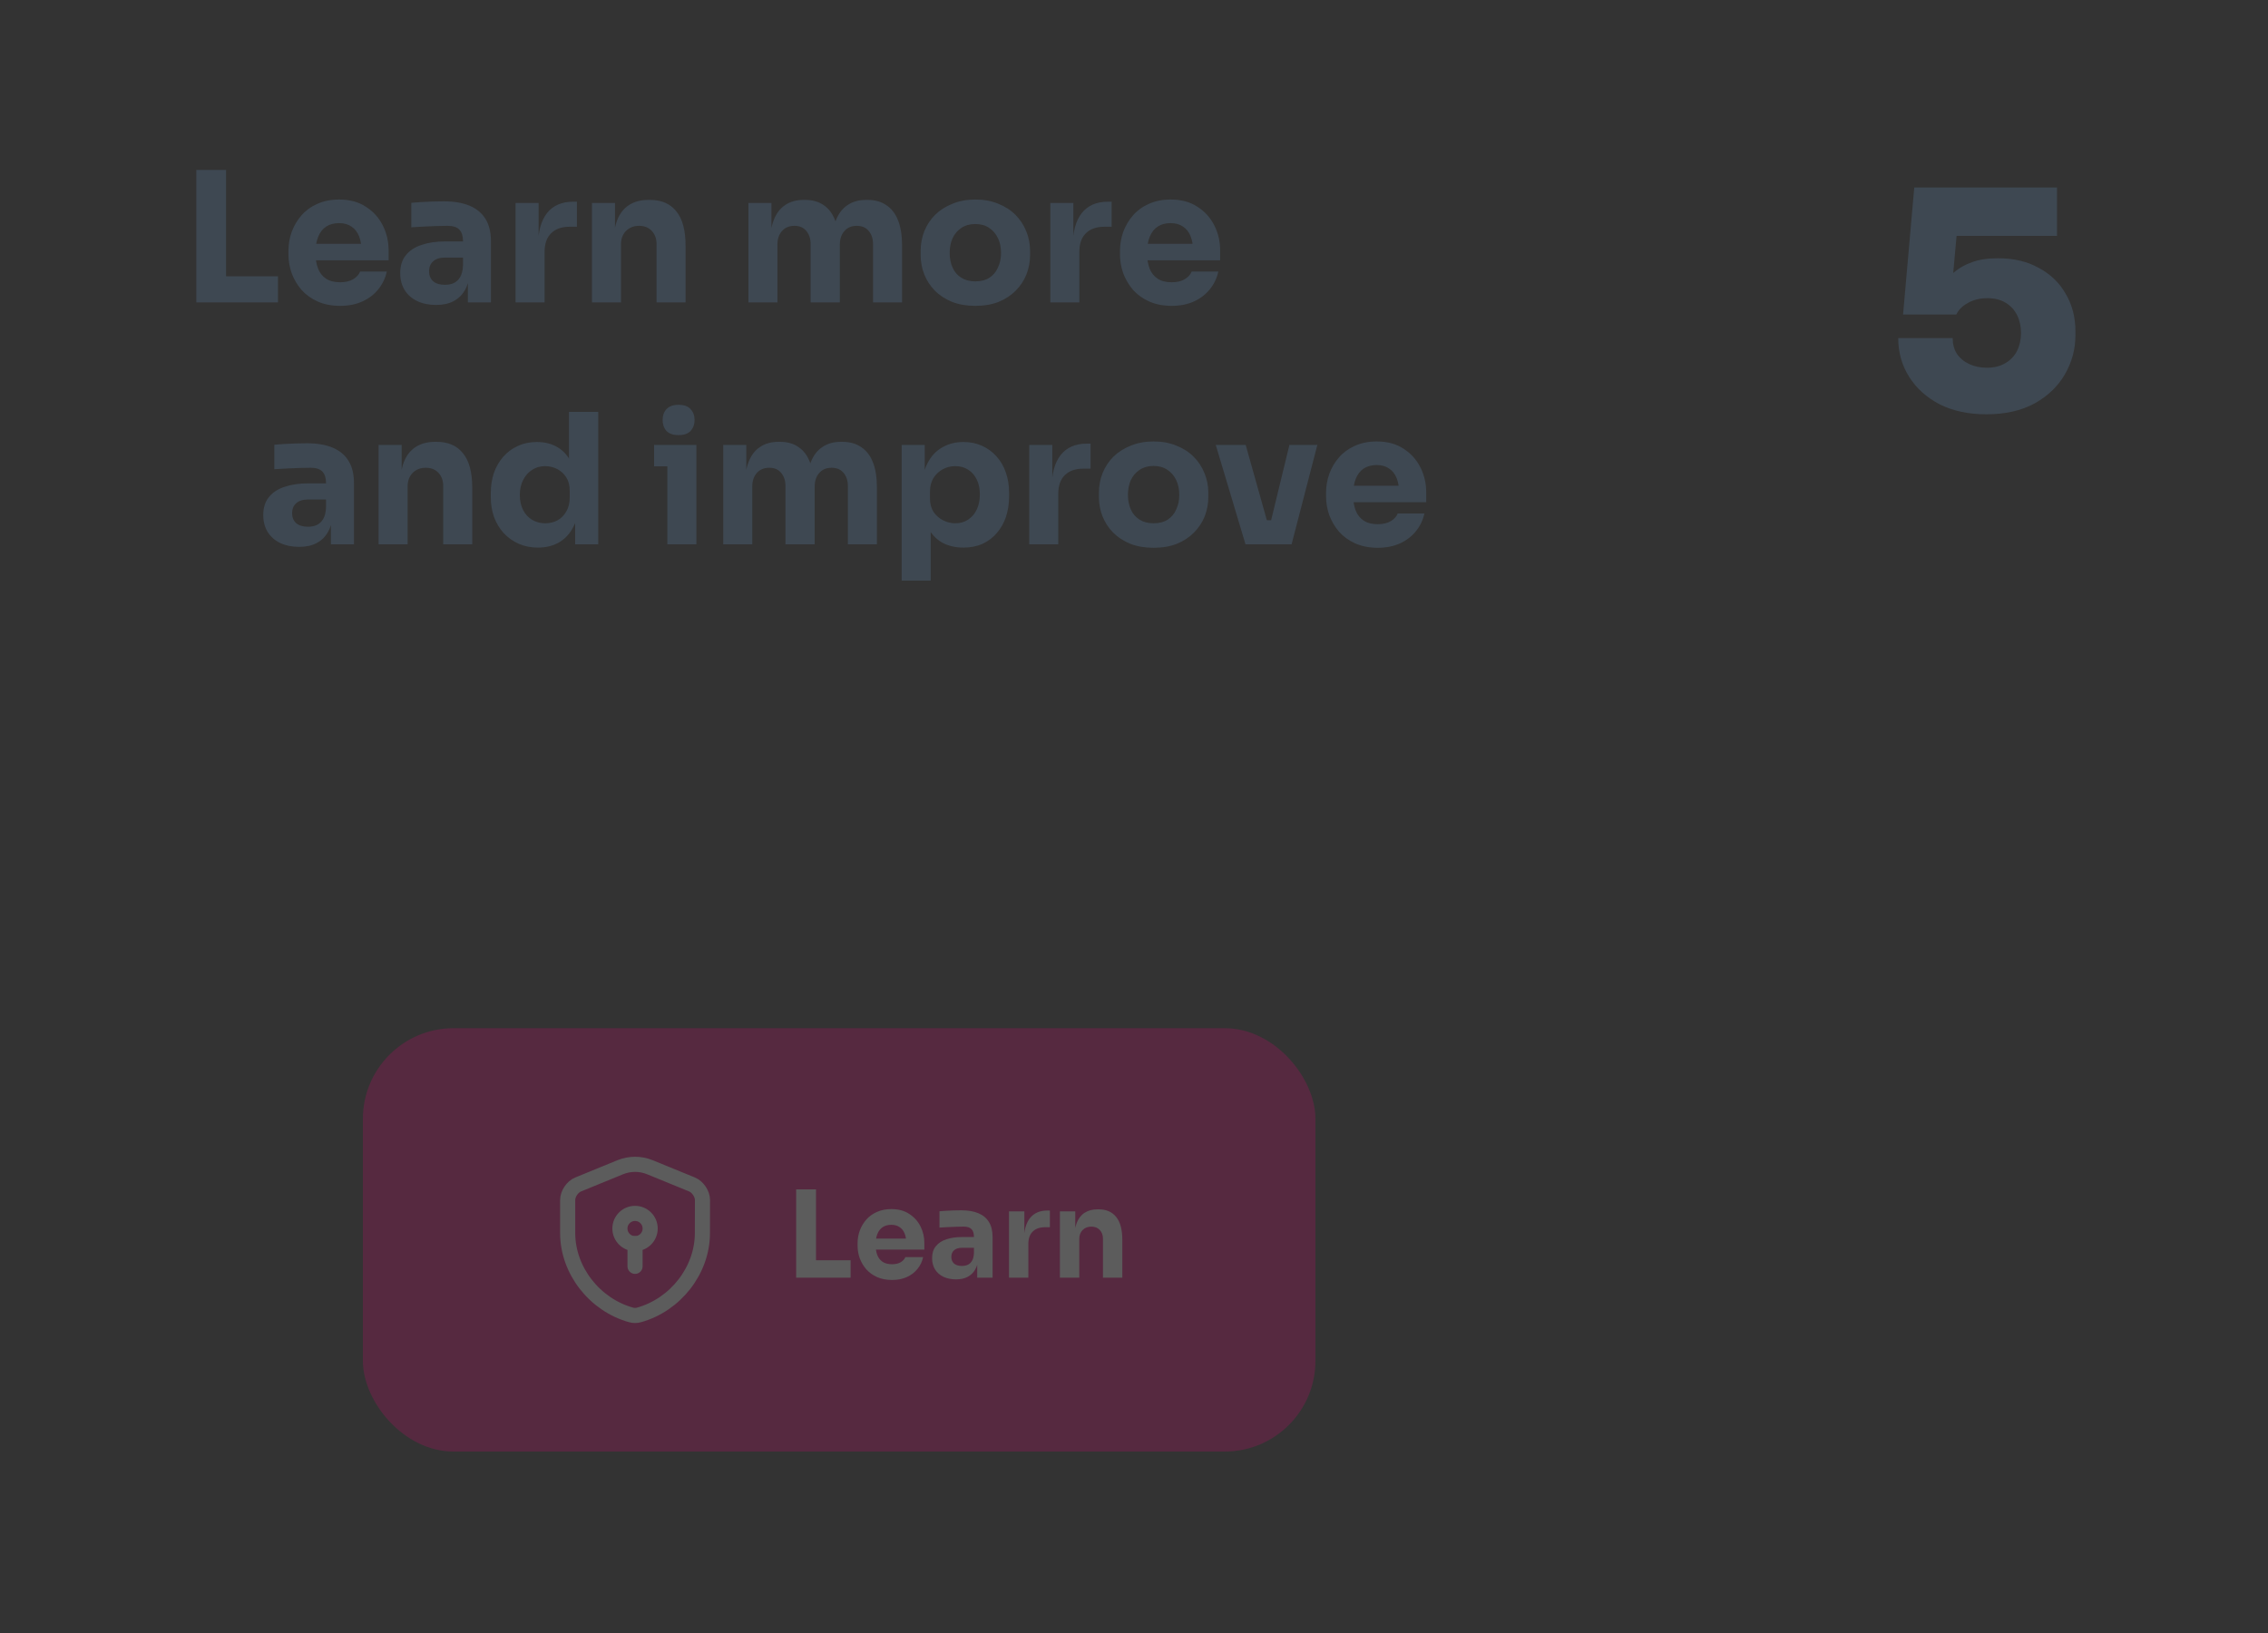 <svg width="300" height="216" viewBox="0 0 300 216" fill="none" xmlns="http://www.w3.org/2000/svg">
<rect x="0" y="0" width="300" height="216" fill="#333333" stroke="none"/>
<path d="M25.968 40V22.48H29.904V40H25.968ZM29.424 40V36.544H36.768V40H29.424ZM44.995 40.456C43.875 40.456 42.883 40.264 42.019 39.88C41.171 39.496 40.459 38.984 39.883 38.344C39.323 37.688 38.891 36.96 38.587 36.16C38.299 35.344 38.155 34.512 38.155 33.664V33.184C38.155 32.304 38.299 31.464 38.587 30.664C38.891 29.848 39.323 29.12 39.883 28.48C40.443 27.84 41.139 27.336 41.971 26.968C42.819 26.584 43.779 26.392 44.851 26.392C46.259 26.392 47.443 26.712 48.403 27.352C49.379 27.976 50.123 28.8 50.635 29.824C51.147 30.832 51.403 31.936 51.403 33.136V34.432H39.763V32.248H49.075L47.827 33.256C47.827 32.472 47.715 31.8 47.491 31.24C47.267 30.68 46.931 30.256 46.483 29.968C46.051 29.664 45.507 29.512 44.851 29.512C44.179 29.512 43.611 29.664 43.147 29.968C42.683 30.272 42.331 30.72 42.091 31.312C41.851 31.888 41.731 32.6 41.731 33.448C41.731 34.232 41.843 34.92 42.067 35.512C42.291 36.088 42.643 36.536 43.123 36.856C43.603 37.176 44.227 37.336 44.995 37.336C45.699 37.336 46.275 37.2 46.723 36.928C47.171 36.656 47.475 36.32 47.635 35.92H51.163C50.971 36.8 50.595 37.584 50.035 38.272C49.475 38.96 48.771 39.496 47.923 39.88C47.075 40.264 46.099 40.456 44.995 40.456ZM61.891 40V36.112H61.243V31.888C61.243 31.216 61.083 30.712 60.763 30.376C60.443 30.04 59.931 29.872 59.227 29.872C58.875 29.872 58.411 29.88 57.835 29.896C57.259 29.912 56.667 29.936 56.059 29.968C55.451 30 54.899 30.032 54.403 30.064V26.824C54.771 26.792 55.203 26.76 55.699 26.728C56.195 26.696 56.707 26.672 57.235 26.656C57.763 26.64 58.259 26.632 58.723 26.632C60.067 26.632 61.195 26.824 62.107 27.208C63.035 27.592 63.739 28.176 64.219 28.96C64.699 29.728 64.939 30.72 64.939 31.936V40H61.891ZM57.691 40.336C56.747 40.336 55.915 40.168 55.195 39.832C54.491 39.496 53.939 39.016 53.539 38.392C53.139 37.752 52.939 36.992 52.939 36.112C52.939 35.152 53.187 34.368 53.683 33.76C54.179 33.136 54.875 32.68 55.771 32.392C56.667 32.088 57.699 31.936 58.867 31.936H61.675V34.072H58.843C58.171 34.072 57.651 34.24 57.283 34.576C56.931 34.896 56.755 35.336 56.755 35.896C56.755 36.424 56.931 36.856 57.283 37.192C57.651 37.512 58.171 37.672 58.843 37.672C59.275 37.672 59.659 37.6 59.995 37.456C60.347 37.296 60.635 37.032 60.859 36.664C61.083 36.296 61.211 35.784 61.243 35.128L62.155 36.088C62.075 37 61.851 37.768 61.483 38.392C61.131 39.016 60.635 39.496 59.995 39.832C59.371 40.168 58.603 40.336 57.691 40.336ZM68.197 40V26.848H71.245V32.488H71.173C71.173 30.632 71.565 29.2 72.349 28.192C73.149 27.184 74.301 26.68 75.805 26.68H76.309V29.992H75.349C74.293 29.992 73.477 30.28 72.901 30.856C72.325 31.416 72.037 32.232 72.037 33.304V40H68.197ZM78.299 40V26.848H81.347V32.488H81.131C81.131 31.144 81.299 30.024 81.635 29.128C81.987 28.232 82.515 27.56 83.219 27.112C83.923 26.664 84.779 26.44 85.787 26.44H85.955C87.491 26.44 88.659 26.944 89.459 27.952C90.275 28.944 90.683 30.456 90.683 32.488V40H86.843V32.272C86.843 31.568 86.635 30.992 86.219 30.544C85.803 30.096 85.243 29.872 84.539 29.872C83.819 29.872 83.235 30.104 82.787 30.568C82.355 31.016 82.139 31.608 82.139 32.344V40H78.299ZM98.994 40V26.848H102.042V32.512H101.826C101.826 31.168 101.994 30.048 102.33 29.152C102.666 28.256 103.17 27.584 103.842 27.136C104.514 26.672 105.338 26.44 106.314 26.44H106.482C107.474 26.44 108.298 26.672 108.954 27.136C109.626 27.584 110.13 28.256 110.466 29.152C110.818 30.048 110.994 31.168 110.994 32.512H110.058C110.058 31.168 110.226 30.048 110.562 29.152C110.914 28.256 111.426 27.584 112.098 27.136C112.77 26.672 113.594 26.44 114.57 26.44H114.738C115.73 26.44 116.562 26.672 117.234 27.136C117.922 27.584 118.442 28.256 118.794 29.152C119.146 30.048 119.322 31.168 119.322 32.512V40H115.482V32.296C115.482 31.576 115.29 30.992 114.906 30.544C114.538 30.096 114.01 29.872 113.322 29.872C112.634 29.872 112.09 30.104 111.69 30.568C111.29 31.016 111.09 31.616 111.09 32.368V40H107.226V32.296C107.226 31.576 107.034 30.992 106.65 30.544C106.282 30.096 105.762 29.872 105.09 29.872C104.386 29.872 103.834 30.104 103.434 30.568C103.034 31.016 102.834 31.616 102.834 32.368V40H98.994ZM129.004 40.456C127.852 40.456 126.828 40.28 125.932 39.928C125.036 39.56 124.276 39.064 123.652 38.44C123.044 37.816 122.58 37.104 122.26 36.304C121.94 35.488 121.78 34.632 121.78 33.736V33.184C121.78 32.272 121.94 31.408 122.26 30.592C122.596 29.76 123.076 29.032 123.7 28.408C124.34 27.784 125.108 27.296 126.004 26.944C126.9 26.576 127.9 26.392 129.004 26.392C130.14 26.392 131.148 26.576 132.028 26.944C132.924 27.296 133.684 27.784 134.308 28.408C134.932 29.032 135.412 29.76 135.748 30.592C136.084 31.408 136.252 32.272 136.252 33.184V33.736C136.252 34.632 136.092 35.488 135.772 36.304C135.452 37.104 134.98 37.816 134.356 38.44C133.748 39.064 132.996 39.56 132.1 39.928C131.204 40.28 130.172 40.456 129.004 40.456ZM129.004 37.216C129.756 37.216 130.38 37.056 130.876 36.736C131.372 36.416 131.748 35.968 132.004 35.392C132.276 34.816 132.412 34.176 132.412 33.472C132.412 32.72 132.276 32.064 132.004 31.504C131.732 30.928 131.34 30.472 130.828 30.136C130.332 29.8 129.724 29.632 129.004 29.632C128.3 29.632 127.692 29.8 127.18 30.136C126.668 30.472 126.276 30.928 126.004 31.504C125.748 32.064 125.62 32.72 125.62 33.472C125.62 34.176 125.748 34.816 126.004 35.392C126.26 35.968 126.644 36.416 127.156 36.736C127.668 37.056 128.284 37.216 129.004 37.216ZM138.932 40V26.848H141.98V32.488H141.908C141.908 30.632 142.3 29.2 143.084 28.192C143.884 27.184 145.036 26.68 146.54 26.68H147.044V29.992H146.084C145.028 29.992 144.212 30.28 143.636 30.856C143.06 31.416 142.772 32.232 142.772 33.304V40H138.932ZM154.987 40.456C153.867 40.456 152.875 40.264 152.011 39.88C151.163 39.496 150.451 38.984 149.875 38.344C149.315 37.688 148.883 36.96 148.579 36.16C148.291 35.344 148.147 34.512 148.147 33.664V33.184C148.147 32.304 148.291 31.464 148.579 30.664C148.883 29.848 149.315 29.12 149.875 28.48C150.435 27.84 151.131 27.336 151.963 26.968C152.811 26.584 153.771 26.392 154.843 26.392C156.251 26.392 157.435 26.712 158.395 27.352C159.371 27.976 160.115 28.8 160.627 29.824C161.139 30.832 161.395 31.936 161.395 33.136V34.432H149.755V32.248H159.067L157.819 33.256C157.819 32.472 157.707 31.8 157.483 31.24C157.259 30.68 156.923 30.256 156.475 29.968C156.043 29.664 155.499 29.512 154.843 29.512C154.171 29.512 153.603 29.664 153.139 29.968C152.675 30.272 152.323 30.72 152.083 31.312C151.843 31.888 151.723 32.6 151.723 33.448C151.723 34.232 151.835 34.92 152.059 35.512C152.283 36.088 152.635 36.536 153.115 36.856C153.595 37.176 154.219 37.336 154.987 37.336C155.691 37.336 156.267 37.2 156.715 36.928C157.163 36.656 157.467 36.32 157.627 35.92H161.155C160.963 36.8 160.587 37.584 160.027 38.272C159.467 38.96 158.763 39.496 157.915 39.88C157.067 40.264 156.091 40.456 154.987 40.456ZM43.774 72V68.112H43.126V63.888C43.126 63.216 42.966 62.712 42.646 62.376C42.326 62.04 41.814 61.872 41.11 61.872C40.758 61.872 40.294 61.88 39.718 61.896C39.142 61.912 38.55 61.936 37.942 61.968C37.334 62 36.782 62.032 36.286 62.064V58.824C36.654 58.792 37.086 58.76 37.582 58.728C38.078 58.696 38.59 58.672 39.118 58.656C39.646 58.64 40.142 58.632 40.606 58.632C41.95 58.632 43.078 58.824 43.99 59.208C44.918 59.592 45.622 60.176 46.102 60.96C46.582 61.728 46.822 62.72 46.822 63.936V72H43.774ZM39.574 72.336C38.63 72.336 37.798 72.168 37.078 71.832C36.374 71.496 35.822 71.016 35.422 70.392C35.022 69.752 34.822 68.992 34.822 68.112C34.822 67.152 35.07 66.368 35.566 65.76C36.062 65.136 36.758 64.68 37.654 64.392C38.55 64.088 39.582 63.936 40.75 63.936H43.558V66.072H40.726C40.054 66.072 39.534 66.24 39.166 66.576C38.814 66.896 38.638 67.336 38.638 67.896C38.638 68.424 38.814 68.856 39.166 69.192C39.534 69.512 40.054 69.672 40.726 69.672C41.158 69.672 41.542 69.6 41.878 69.456C42.23 69.296 42.518 69.032 42.742 68.664C42.966 68.296 43.094 67.784 43.126 67.128L44.038 68.088C43.958 69 43.734 69.768 43.366 70.392C43.014 71.016 42.518 71.496 41.878 71.832C41.254 72.168 40.486 72.336 39.574 72.336ZM50.08 72V58.848H53.128V64.488H52.912C52.912 63.144 53.08 62.024 53.416 61.128C53.768 60.232 54.296 59.56 55 59.112C55.704 58.664 56.56 58.44 57.568 58.44H57.736C59.272 58.44 60.44 58.944 61.24 59.952C62.056 60.944 62.464 62.456 62.464 64.488V72H58.624V64.272C58.624 63.568 58.416 62.992 58 62.544C57.584 62.096 57.024 61.872 56.32 61.872C55.6 61.872 55.016 62.104 54.568 62.568C54.136 63.016 53.92 63.608 53.92 64.344V72H50.08ZM71.16 72.432C70.232 72.432 69.384 72.264 68.616 71.928C67.864 71.592 67.208 71.128 66.648 70.536C66.088 69.928 65.656 69.216 65.352 68.4C65.064 67.584 64.92 66.704 64.92 65.76V65.208C64.92 64.264 65.056 63.384 65.328 62.568C65.616 61.752 66.024 61.04 66.552 60.432C67.096 59.808 67.744 59.328 68.496 58.992C69.248 58.64 70.088 58.464 71.016 58.464C72.072 58.464 72.984 58.696 73.752 59.16C74.52 59.608 75.12 60.28 75.552 61.176C75.984 62.056 76.224 63.144 76.272 64.44L75.264 63.504V54.48H79.128V72H76.08V66.552H76.608C76.56 67.8 76.296 68.864 75.816 69.744C75.352 70.624 74.72 71.296 73.92 71.76C73.12 72.208 72.2 72.432 71.16 72.432ZM72.12 69.216C72.712 69.216 73.248 69.088 73.728 68.832C74.224 68.56 74.616 68.168 74.904 67.656C75.208 67.144 75.36 66.528 75.36 65.808V64.92C75.36 64.216 75.208 63.624 74.904 63.144C74.6 62.664 74.2 62.296 73.704 62.04C73.208 61.784 72.672 61.656 72.096 61.656C71.456 61.656 70.88 61.824 70.368 62.16C69.872 62.48 69.48 62.928 69.192 63.504C68.904 64.064 68.76 64.72 68.76 65.472C68.76 66.24 68.904 66.904 69.192 67.464C69.48 68.024 69.88 68.456 70.392 68.76C70.904 69.064 71.48 69.216 72.12 69.216ZM88.274 72V58.848H92.114V72H88.274ZM86.522 61.68V58.848H92.114V61.68H86.522ZM89.762 57.552C89.042 57.552 88.506 57.368 88.154 57C87.818 56.616 87.65 56.136 87.65 55.56C87.65 54.968 87.818 54.488 88.154 54.12C88.506 53.736 89.042 53.544 89.762 53.544C90.482 53.544 91.01 53.736 91.346 54.12C91.698 54.488 91.874 54.968 91.874 55.56C91.874 56.136 91.698 56.616 91.346 57C91.01 57.368 90.482 57.552 89.762 57.552ZM95.666 72V58.848H98.714V64.512H98.498C98.498 63.168 98.666 62.048 99.002 61.152C99.338 60.256 99.842 59.584 100.514 59.136C101.186 58.672 102.01 58.44 102.986 58.44H103.154C104.146 58.44 104.97 58.672 105.626 59.136C106.298 59.584 106.802 60.256 107.138 61.152C107.49 62.048 107.666 63.168 107.666 64.512H106.73C106.73 63.168 106.898 62.048 107.234 61.152C107.586 60.256 108.098 59.584 108.77 59.136C109.442 58.672 110.266 58.44 111.242 58.44H111.41C112.402 58.44 113.234 58.672 113.906 59.136C114.594 59.584 115.114 60.256 115.466 61.152C115.818 62.048 115.994 63.168 115.994 64.512V72H112.154V64.296C112.154 63.576 111.962 62.992 111.578 62.544C111.21 62.096 110.682 61.872 109.994 61.872C109.306 61.872 108.762 62.104 108.362 62.568C107.962 63.016 107.762 63.616 107.762 64.368V72H103.898V64.296C103.898 63.576 103.706 62.992 103.322 62.544C102.954 62.096 102.434 61.872 101.762 61.872C101.058 61.872 100.506 62.104 100.106 62.568C99.706 63.016 99.506 63.616 99.506 64.368V72H95.666ZM119.268 76.8V58.848H122.316V64.536L121.908 64.512C121.972 63.2 122.244 62.096 122.724 61.2C123.204 60.288 123.852 59.608 124.668 59.16C125.484 58.696 126.404 58.464 127.428 58.464C128.34 58.464 129.164 58.632 129.9 58.968C130.652 59.304 131.292 59.776 131.82 60.384C132.364 60.976 132.772 61.68 133.044 62.496C133.332 63.296 133.476 64.176 133.476 65.136V65.688C133.476 66.632 133.34 67.52 133.068 68.352C132.796 69.168 132.396 69.88 131.868 70.488C131.356 71.096 130.724 71.576 129.972 71.928C129.236 72.264 128.388 72.432 127.428 72.432C126.436 72.432 125.54 72.232 124.74 71.832C123.956 71.416 123.324 70.792 122.844 69.96C122.364 69.112 122.1 68.04 122.052 66.744L123.108 68.184V76.8H119.268ZM126.348 69.216C127.004 69.216 127.572 69.056 128.052 68.736C128.548 68.416 128.932 67.968 129.204 67.392C129.476 66.816 129.612 66.152 129.612 65.4C129.612 64.648 129.476 63.992 129.204 63.432C128.932 62.872 128.556 62.44 128.076 62.136C127.596 61.816 127.02 61.656 126.348 61.656C125.772 61.656 125.228 61.792 124.716 62.064C124.204 62.336 123.788 62.728 123.468 63.24C123.164 63.736 123.012 64.344 123.012 65.064V65.952C123.012 66.64 123.172 67.232 123.492 67.728C123.828 68.208 124.252 68.576 124.764 68.832C125.276 69.088 125.804 69.216 126.348 69.216ZM136.143 72V58.848H139.191V64.488H139.119C139.119 62.632 139.511 61.2 140.295 60.192C141.095 59.184 142.247 58.68 143.751 58.68H144.255V61.992H143.295C142.239 61.992 141.423 62.28 140.847 62.856C140.271 63.416 139.983 64.232 139.983 65.304V72H136.143ZM152.582 72.456C151.43 72.456 150.406 72.28 149.51 71.928C148.614 71.56 147.854 71.064 147.23 70.44C146.622 69.816 146.158 69.104 145.838 68.304C145.518 67.488 145.358 66.632 145.358 65.736V65.184C145.358 64.272 145.518 63.408 145.838 62.592C146.174 61.76 146.654 61.032 147.278 60.408C147.918 59.784 148.686 59.296 149.582 58.944C150.478 58.576 151.478 58.392 152.582 58.392C153.718 58.392 154.726 58.576 155.606 58.944C156.502 59.296 157.262 59.784 157.886 60.408C158.51 61.032 158.99 61.76 159.326 62.592C159.662 63.408 159.83 64.272 159.83 65.184V65.736C159.83 66.632 159.67 67.488 159.35 68.304C159.03 69.104 158.558 69.816 157.934 70.44C157.326 71.064 156.574 71.56 155.678 71.928C154.782 72.28 153.75 72.456 152.582 72.456ZM152.582 69.216C153.334 69.216 153.958 69.056 154.454 68.736C154.95 68.416 155.326 67.968 155.582 67.392C155.854 66.816 155.99 66.176 155.99 65.472C155.99 64.72 155.854 64.064 155.582 63.504C155.31 62.928 154.918 62.472 154.406 62.136C153.91 61.8 153.302 61.632 152.582 61.632C151.878 61.632 151.27 61.8 150.758 62.136C150.246 62.472 149.854 62.928 149.582 63.504C149.326 64.064 149.198 64.72 149.198 65.472C149.198 66.176 149.326 66.816 149.582 67.392C149.838 67.968 150.222 68.416 150.734 68.736C151.246 69.056 151.862 69.216 152.582 69.216ZM164.749 72L160.813 58.848H164.773L168.469 72H164.749ZM165.949 72V68.808H169.813V72H165.949ZM167.365 72L170.557 58.848H174.253L170.845 72H167.365ZM182.245 72.456C181.125 72.456 180.133 72.264 179.269 71.88C178.421 71.496 177.709 70.984 177.133 70.344C176.573 69.688 176.141 68.96 175.837 68.16C175.549 67.344 175.405 66.512 175.405 65.664V65.184C175.405 64.304 175.549 63.464 175.837 62.664C176.141 61.848 176.573 61.12 177.133 60.48C177.693 59.84 178.389 59.336 179.221 58.968C180.069 58.584 181.029 58.392 182.101 58.392C183.509 58.392 184.693 58.712 185.653 59.352C186.629 59.976 187.373 60.8 187.885 61.824C188.397 62.832 188.653 63.936 188.653 65.136V66.432H177.013V64.248H186.325L185.077 65.256C185.077 64.472 184.965 63.8 184.741 63.24C184.517 62.68 184.181 62.256 183.733 61.968C183.301 61.664 182.757 61.512 182.101 61.512C181.429 61.512 180.861 61.664 180.397 61.968C179.933 62.272 179.581 62.72 179.341 63.312C179.101 63.888 178.981 64.6 178.981 65.448C178.981 66.232 179.093 66.92 179.317 67.512C179.541 68.088 179.893 68.536 180.373 68.856C180.853 69.176 181.477 69.336 182.245 69.336C182.949 69.336 183.525 69.2 183.973 68.928C184.421 68.656 184.725 68.32 184.885 67.92H188.413C188.221 68.8 187.845 69.584 187.285 70.272C186.725 70.96 186.021 71.496 185.173 71.88C184.325 72.264 183.349 72.456 182.245 72.456Z" fill="#3E4852"/>
<g opacity="0.2">
<rect x="48" y="136" width="126" height="56" rx="12" fill="#E20074"/>
<path d="M92.91 163.12C92.91 168.01 89.36 172.59 84.51 173.93C84.18 174.02 83.82 174.02 83.49 173.93C78.64 172.59 75.09 168.01 75.09 163.12V158.73C75.09 157.91 75.71 156.98 76.48 156.67L82.05 154.39C83.3 153.88 84.71 153.88 85.96 154.39L91.53 156.67C92.29 156.98 92.92 157.91 92.92 158.73L92.91 163.12Z" stroke="white" stroke-width="2" stroke-linecap="round" stroke-linejoin="round"/>
<path d="M84 164.5C85.105 164.5 86 163.605 86 162.5C86 161.395 85.105 160.5 84 160.5C82.895 160.5 82 161.395 82 162.5C82 163.605 82.895 164.5 84 164.5Z" stroke="white" stroke-width="2" stroke-miterlimit="10" stroke-linecap="round" stroke-linejoin="round"/>
<path d="M84 164.5V167.5" stroke="white" stroke-width="2" stroke-miterlimit="10" stroke-linecap="round" stroke-linejoin="round"/>
<path d="M105.312 169V157.32H107.936V169H105.312ZM107.616 169V166.696H112.512V169H107.616ZM117.997 169.304C117.25 169.304 116.589 169.176 116.013 168.92C115.447 168.664 114.973 168.323 114.589 167.896C114.215 167.459 113.927 166.973 113.725 166.44C113.533 165.896 113.437 165.341 113.437 164.776V164.456C113.437 163.869 113.533 163.309 113.725 162.776C113.927 162.232 114.215 161.747 114.589 161.32C114.962 160.893 115.426 160.557 115.981 160.312C116.546 160.056 117.186 159.928 117.901 159.928C118.839 159.928 119.629 160.141 120.269 160.568C120.919 160.984 121.415 161.533 121.757 162.216C122.098 162.888 122.269 163.624 122.269 164.424V165.288H114.509V163.832H120.717L119.885 164.504C119.885 163.981 119.81 163.533 119.661 163.16C119.511 162.787 119.287 162.504 118.989 162.312C118.701 162.109 118.338 162.008 117.901 162.008C117.453 162.008 117.074 162.109 116.765 162.312C116.455 162.515 116.221 162.813 116.061 163.208C115.901 163.592 115.821 164.067 115.821 164.632C115.821 165.155 115.895 165.613 116.045 166.008C116.194 166.392 116.429 166.691 116.749 166.904C117.069 167.117 117.485 167.224 117.997 167.224C118.466 167.224 118.85 167.133 119.149 166.952C119.447 166.771 119.65 166.547 119.757 166.28H122.109C121.981 166.867 121.73 167.389 121.357 167.848C120.983 168.307 120.514 168.664 119.949 168.92C119.383 169.176 118.733 169.304 117.997 169.304ZM129.261 169V166.408H128.829V163.592C128.829 163.144 128.722 162.808 128.509 162.584C128.296 162.36 127.954 162.248 127.485 162.248C127.25 162.248 126.941 162.253 126.557 162.264C126.173 162.275 125.778 162.291 125.373 162.312C124.968 162.333 124.6 162.355 124.269 162.376V160.216C124.514 160.195 124.802 160.173 125.133 160.152C125.464 160.131 125.805 160.115 126.157 160.104C126.509 160.093 126.84 160.088 127.149 160.088C128.045 160.088 128.797 160.216 129.405 160.472C130.024 160.728 130.493 161.117 130.813 161.64C131.133 162.152 131.293 162.813 131.293 163.624V169H129.261ZM126.461 169.224C125.832 169.224 125.277 169.112 124.797 168.888C124.328 168.664 123.96 168.344 123.693 167.928C123.426 167.501 123.293 166.995 123.293 166.408C123.293 165.768 123.458 165.245 123.789 164.84C124.12 164.424 124.584 164.12 125.181 163.928C125.778 163.725 126.466 163.624 127.245 163.624H129.117V165.048H127.229C126.781 165.048 126.434 165.16 126.189 165.384C125.954 165.597 125.837 165.891 125.837 166.264C125.837 166.616 125.954 166.904 126.189 167.128C126.434 167.341 126.781 167.448 127.229 167.448C127.517 167.448 127.773 167.4 127.997 167.304C128.232 167.197 128.424 167.021 128.573 166.776C128.722 166.531 128.808 166.189 128.829 165.752L129.437 166.392C129.384 167 129.234 167.512 128.989 167.928C128.754 168.344 128.424 168.664 127.997 168.888C127.581 169.112 127.069 169.224 126.461 169.224ZM133.465 169V160.232H135.497V163.992H135.449C135.449 162.755 135.71 161.8 136.233 161.128C136.766 160.456 137.534 160.12 138.537 160.12H138.873V162.328H138.233C137.529 162.328 136.985 162.52 136.601 162.904C136.217 163.277 136.025 163.821 136.025 164.536V169H133.465ZM140.199 169V160.232H142.231V163.992H142.087C142.087 163.096 142.199 162.349 142.423 161.752C142.658 161.155 143.01 160.707 143.479 160.408C143.949 160.109 144.519 159.96 145.191 159.96H145.303C146.327 159.96 147.106 160.296 147.639 160.968C148.183 161.629 148.455 162.637 148.455 163.992V169H145.895V163.848C145.895 163.379 145.757 162.995 145.479 162.696C145.202 162.397 144.829 162.248 144.359 162.248C143.879 162.248 143.49 162.403 143.191 162.712C142.903 163.011 142.759 163.405 142.759 163.896V169H140.199Z" fill="white"/>
</g>
<path d="M262.729 54.8C260.382 54.8 258.329 54.36 256.569 53.48C254.835 52.573 253.489 51.36 252.529 49.84C251.569 48.32 251.089 46.613 251.089 44.72H258.289C258.289 45.52 258.475 46.213 258.849 46.8C259.249 47.387 259.795 47.84 260.489 48.16C261.182 48.48 261.955 48.64 262.809 48.64C263.769 48.64 264.582 48.44 265.249 48.04C265.942 47.64 266.462 47.093 266.809 46.4C267.155 45.707 267.329 44.92 267.329 44.04C267.329 43.16 267.155 42.373 266.809 41.68C266.462 40.987 265.955 40.44 265.289 40.04C264.622 39.64 263.822 39.44 262.889 39.44C261.902 39.44 261.035 39.653 260.289 40.08C259.569 40.48 259.062 40.987 258.769 41.6H251.729L253.209 24.8H272.089V31.2H256.169L258.969 29.4L258.169 38.24L256.729 37.84C257.262 37.147 257.849 36.533 258.489 36C259.155 35.44 259.942 35 260.849 34.68C261.782 34.333 262.929 34.16 264.289 34.16C266.369 34.16 268.169 34.587 269.689 35.44C271.235 36.267 272.422 37.413 273.249 38.88C274.102 40.32 274.529 41.973 274.529 43.84V44.32C274.529 46.187 274.062 47.92 273.129 49.52C272.222 51.093 270.889 52.373 269.129 53.36C267.369 54.32 265.235 54.8 262.729 54.8Z" fill="#3E4852"/>
</svg>
